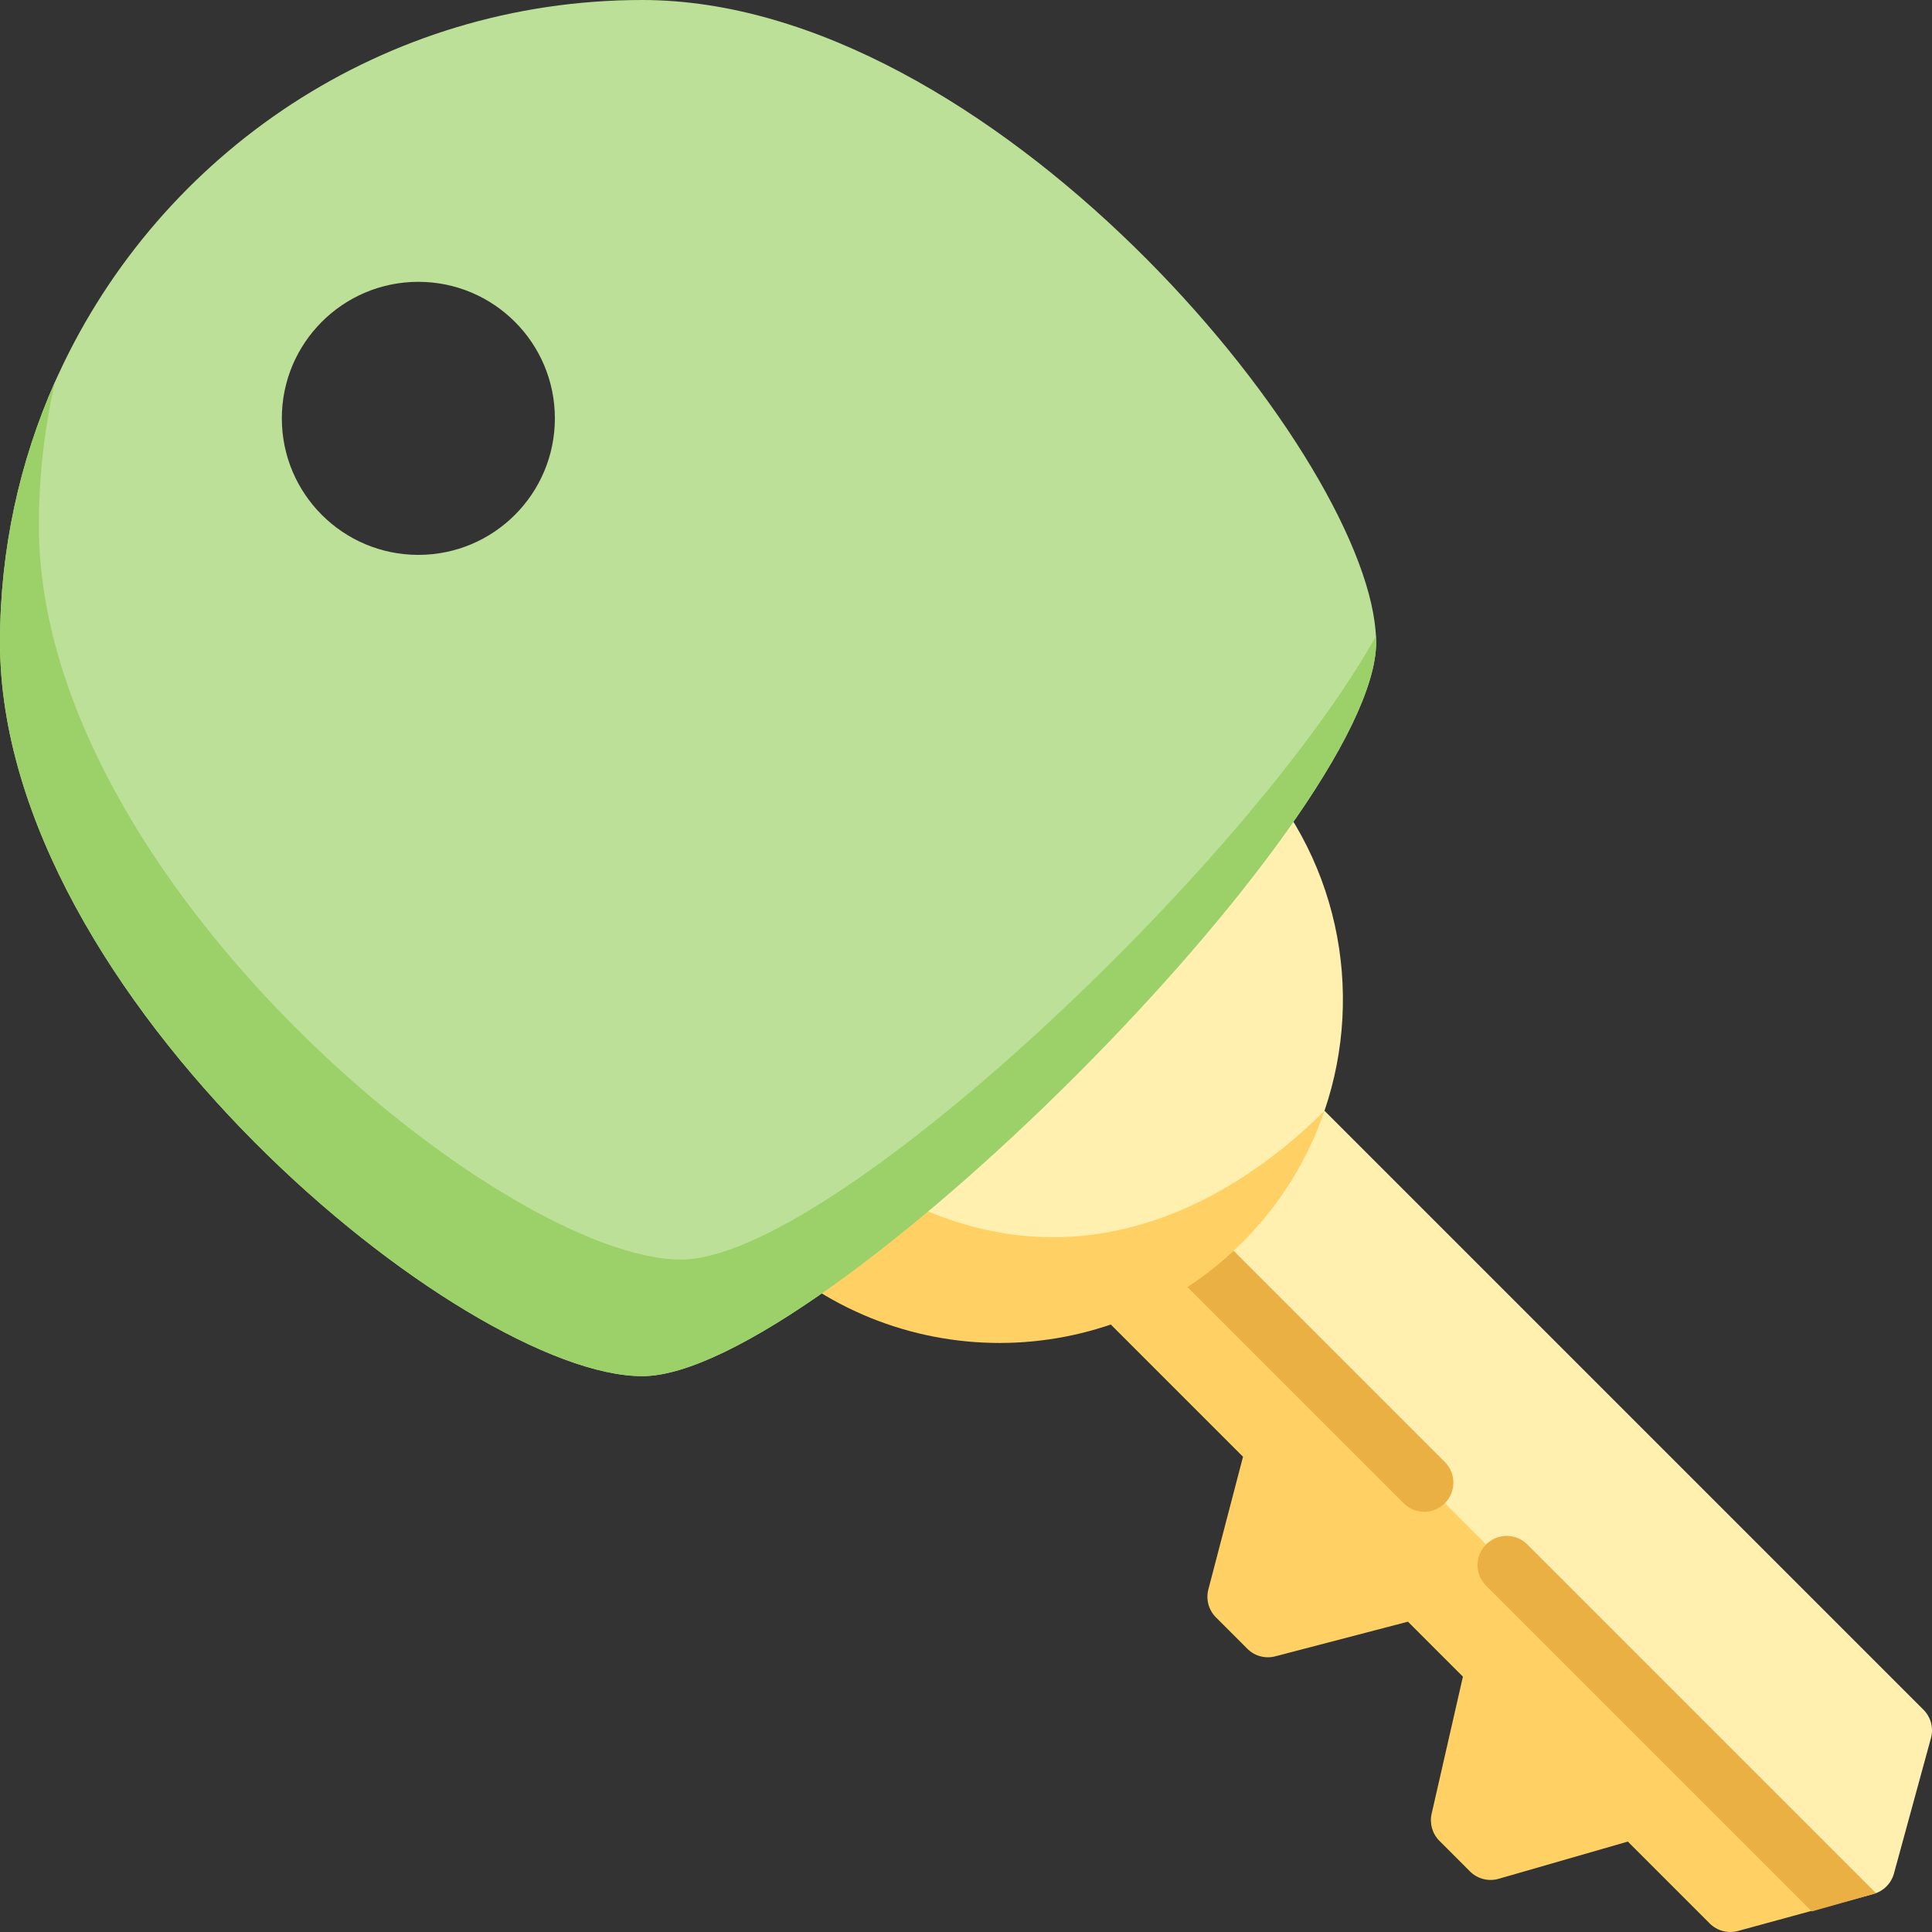 <svg id="Capa_1" enable-background="new 0 0 497 497" height="512" viewBox="0 0 497 497" width="512" xmlns="http://www.w3.org/2000/svg"><rect x="0" y="0" width="497" height="497" fill="#333333" stroke="none"/><g><path d="m272.924 250.964-38.472 38.472 85.309 85.309-8.914 34.125c-.673 2.576.07 5.316 1.953 7.199l8.063 8.063c1.883 1.883 4.623 2.626 7.199 1.953l34.125-8.914 14.142 14.142-8.048 35.274c-.574 2.515.185 5.148 2.009 6.972l7.854 7.854c1.93 1.93 4.757 2.659 7.38 1.903l33.23-9.577 21.063 21.063c1.904 1.904 4.683 2.641 7.28 1.932l27.191-7.43z" fill="#ffd064"/><path d="m481.953 487.211c2.559-.699 4.559-2.699 5.258-5.258l9.524-34.854c.71-2.597-.027-5.376-1.932-7.28l-205.367-205.368-35 35 219.854 219.854z" fill="#fff0af"/><path d="m312.661 317.07 59.021 59.021c2.929 2.929 2.929 7.678 0 10.606-2.931 2.93-7.679 2.928-10.607 0l-60.209-60.209z" fill="#ebb044"/><path d="m466.079 491.702-83.79-83.791c-2.929-2.929-2.929-7.678 0-10.606 2.93-2.93 7.678-2.928 10.607 0l89.699 89.699s-.392.137-.642.207-15.874 4.491-15.874 4.491z" fill="#ebb044"/><path d="m169.181 248.938c-2.339 25.255 6.153 51.324 25.489 70.66 34.498 34.498 90.43 34.498 124.928 0 9.863-9.862 16.893-21.48 21.116-33.844z" fill="#ffd064"/><path d="m319.598 194.669c-34.498-34.498-90.43-34.498-124.928 0-15.162 15.162-23.654 34.465-25.489 54.269 79.439 112.832 149.058 59.285 171.533 36.816 10.55-30.886 3.52-66.449-21.116-91.085z" fill="#fff0af"/><path d="m353.976 163.674c-.021-.461-.063-.907-.115-1.346-3.833-47.559-99.249-162.328-188.645-162.328-66.504 0-123.819 39.299-150.018 95.936-.342.719-.688 1.469-1.042 2.265-9.099 20.482-14.156 43.158-14.156 67.015 0 91.246 119.593 188.796 165.216 188.796s188.796-143.173 188.796-188.796c-.001-.505-.012-1.019-.036-1.542zm-246.356-91.174c19.396 0 35.12 15.724 35.12 35.12s-15.724 35.12-35.12 35.12-35.12-15.724-35.12-35.12 15.724-35.12 35.12-35.12z" fill="#bce097"/><path d="m353.976 163.674-.001-.028c-33.338 59.374-140.446 160.365-178.759 160.365-45.623 0-165.216-97.549-165.216-188.795 0-12.724 1.442-25.112 4.165-37.01.039-.089.074-.184.113-.273-.041.091-.081.177-.122.269-9.099 20.481-14.156 43.157-14.156 67.014 0 91.246 119.593 188.796 165.216 188.796s188.796-143.173 188.796-188.796c-.001-.505-.036-1.542-.036-1.542z" fill="#9cd169"/></g></svg>